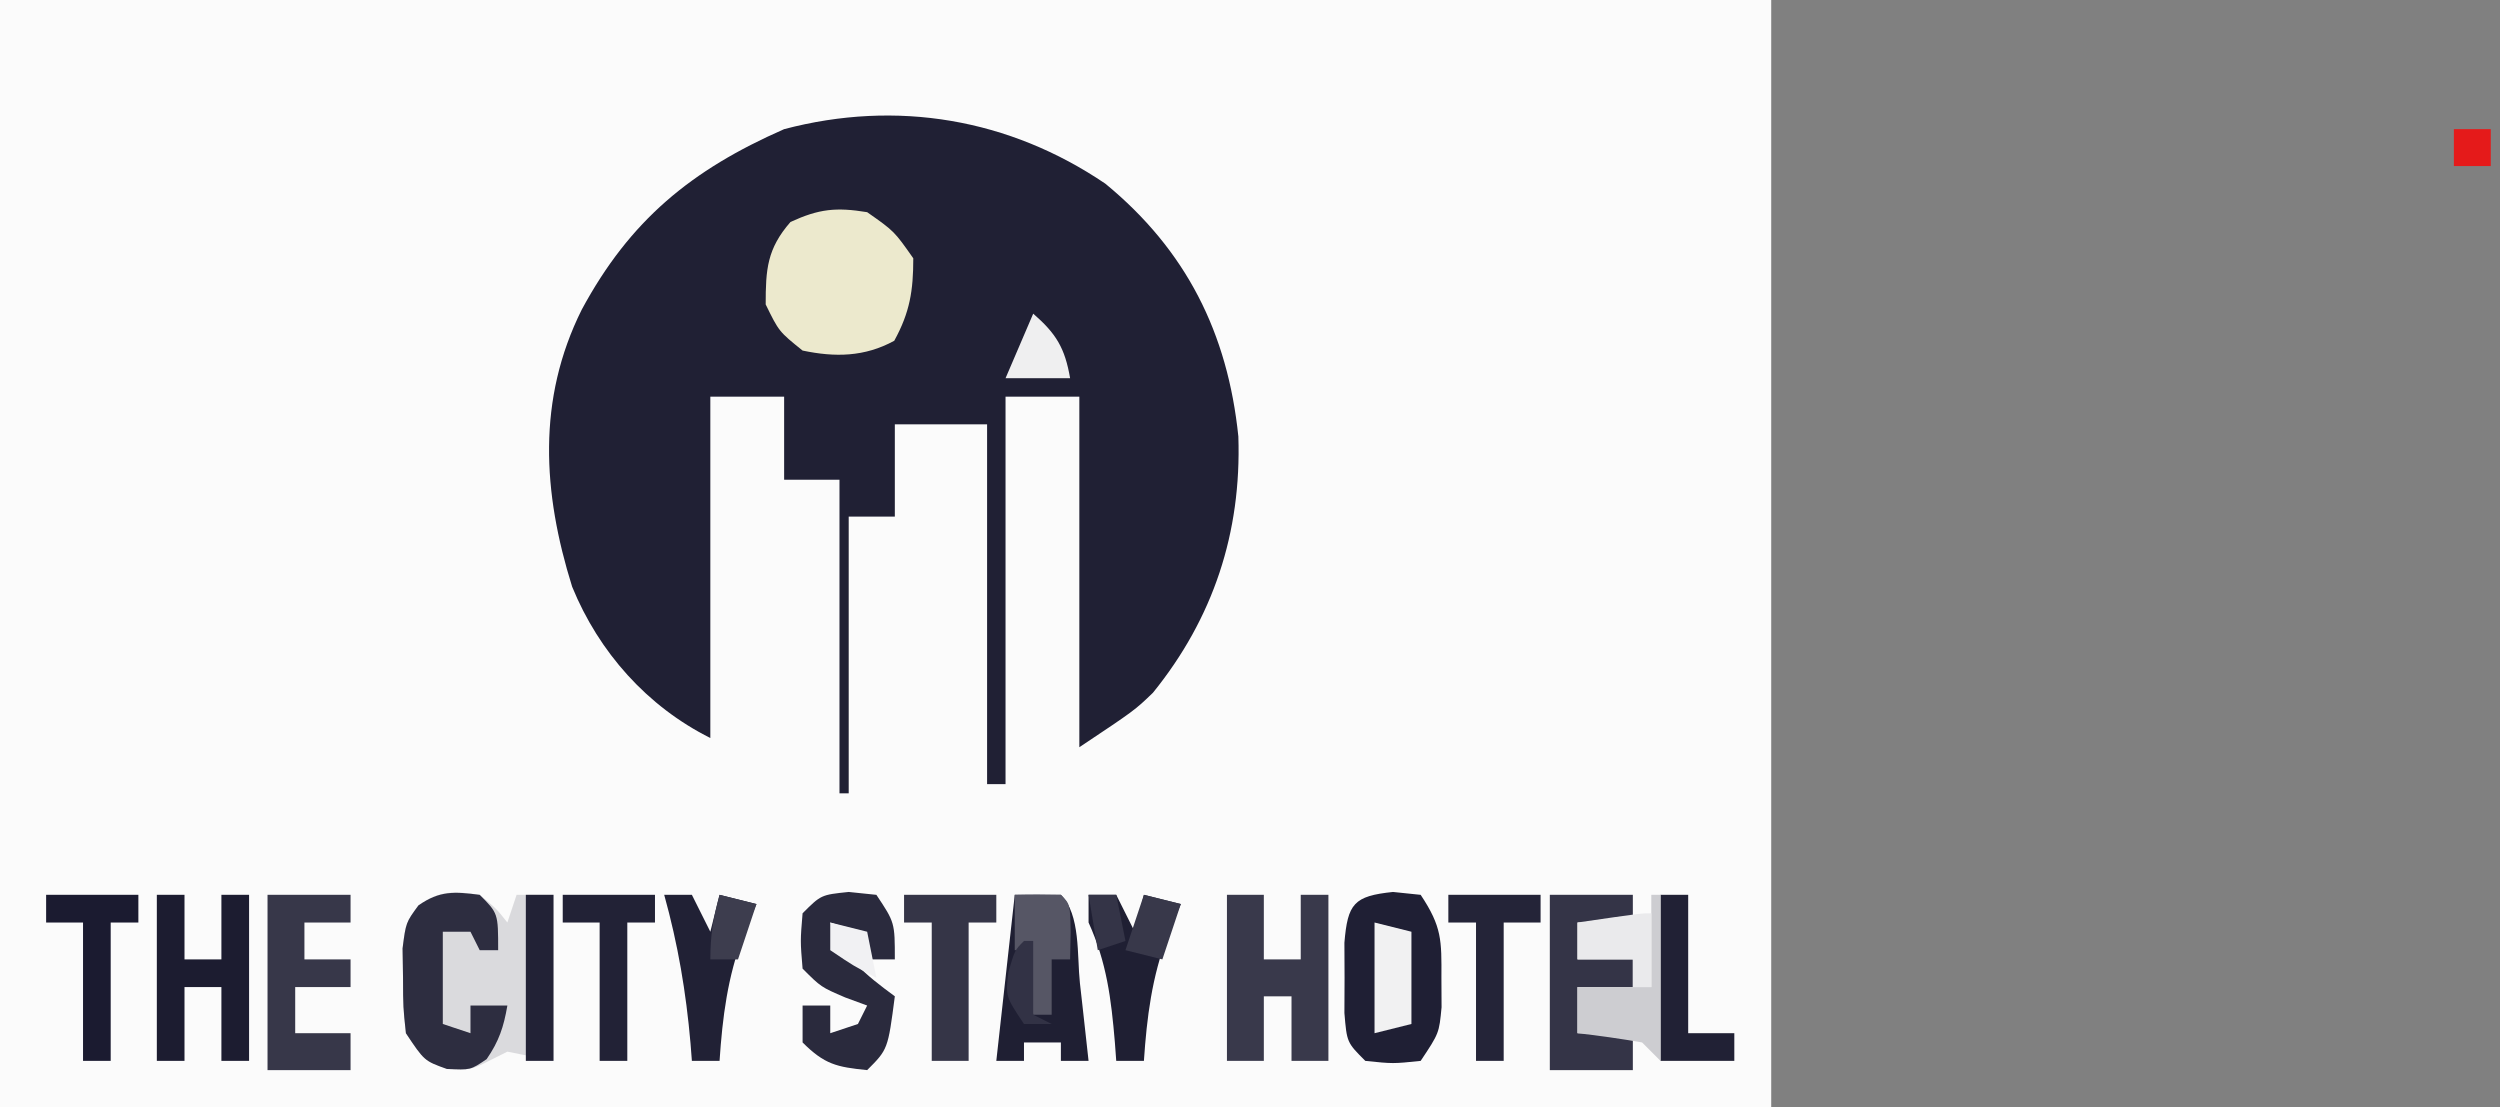 <?xml version="1.0" encoding="UTF-8"?>
<svg version="1.1" xmlns="http://www.w3.org/2000/svg" width="271" height="120">
<rect width="100%" height="100%" fill="#808080" stroke="none"/>
<path d="M0 0 C63.36 0 126.72 0 192 0 C192 39.6 192 79.2 192 120 C128.64 120 65.28 120 0 120 C0 80.4 0 40.8 0 0 Z " fill="#FBFBFB" transform="translate(0,0)"/>
<path d="M0 0 C8.771 7.21 13.262 16.198 14.414 27.402 C14.758 37.815 11.701 47.099 5.152 55.184 C3.176 57.086 3.176 57.086 -2.824 61.086 C-2.824 48.546 -2.824 36.006 -2.824 23.086 C-5.464 23.086 -8.104 23.086 -10.824 23.086 C-10.824 36.946 -10.824 50.806 -10.824 65.086 C-11.484 65.086 -12.144 65.086 -12.824 65.086 C-12.824 52.216 -12.824 39.346 -12.824 26.086 C-16.124 26.086 -19.424 26.086 -22.824 26.086 C-22.824 29.386 -22.824 32.686 -22.824 36.086 C-24.474 36.086 -26.124 36.086 -27.824 36.086 C-27.824 45.986 -27.824 55.886 -27.824 66.086 C-28.154 66.086 -28.484 66.086 -28.824 66.086 C-28.824 54.866 -28.824 43.646 -28.824 32.086 C-30.804 32.086 -32.784 32.086 -34.824 32.086 C-34.824 29.116 -34.824 26.146 -34.824 23.086 C-37.464 23.086 -40.104 23.086 -42.824 23.086 C-42.824 35.296 -42.824 47.506 -42.824 60.086 C-49.666 56.665 -54.908 50.782 -57.805 43.684 C-61.002 33.461 -61.622 23.401 -56.762 13.648 C-51.537 3.96 -44.893 -1.489 -34.824 -5.914 C-22.606 -9.136 -10.403 -7.051 0 0 Z " fill="#202034" transform="translate(119.824,19.914)"/>
<path d="M0 0 C1.812 1.5 1.812 1.5 3 3 C3.33 2.01 3.66 1.02 4 0 C5.32 0 6.64 0 8 0 C8 5.94 8 11.88 8 18 C6.35 17.67 4.7 17.34 3 17 C2.34 17.33 1.68 17.66 1 18 C-1 19 -1 19 -3.625 18.812 C-6 18 -6 18 -8 15 C-8.301 12.188 -8.301 12.188 -8.312 9 C-8.329 7.948 -8.346 6.896 -8.363 5.812 C-8 3 -8 3 -6.637 1.148 C-4.294 -0.495 -2.796 -0.419 0 0 Z " fill="#DADADD" transform="translate(52,97)"/>
<path d="M0 0 C2.938 2.062 2.938 2.062 5 5 C5 8.52 4.631 10.849 2.938 13.938 C-0.279 15.701 -3.494 15.739 -7 15 C-9.562 12.938 -9.562 12.938 -11 10 C-11 6.186 -10.85 3.976 -8.312 1.062 C-5.214 -0.361 -3.378 -0.552 0 0 Z " fill="#ECE9CD" transform="translate(94,23)"/>
<path d="M0 0 C0.99 0.103 1.98 0.206 3 0.312 C5.308 3.775 5.27 5.23 5.25 9.312 C5.255 10.364 5.26 11.416 5.266 12.5 C5 15.312 5 15.312 3 18.312 C0 18.625 0 18.625 -3 18.312 C-5 16.312 -5 16.312 -5.266 13.125 C-5.26 11.867 -5.255 10.609 -5.25 9.312 C-5.255 8.054 -5.26 6.796 -5.266 5.5 C-4.912 1.262 -4.243 0.442 0 0 Z " fill="#1F1F34" transform="translate(151,96.688)"/>
<path d="M0 0 C1.32 0 2.64 0 4 0 C4 2.31 4 4.62 4 7 C5.32 7 6.64 7 8 7 C8 4.69 8 2.38 8 0 C8.99 0 9.98 0 11 0 C11 5.94 11 11.88 11 18 C9.68 18 8.36 18 7 18 C7 15.69 7 13.38 7 11 C6.01 11 5.02 11 4 11 C4 13.31 4 15.62 4 18 C2.68 18 1.36 18 0 18 C0 12.06 0 6.12 0 0 Z " fill="#39394B" transform="translate(133,97)"/>
<path d="M0 0 C1.65 0 3.3 0 5 0 C7.145 2.145 6.74 6.584 7.062 9.562 C7.153 10.369 7.244 11.175 7.338 12.006 C7.562 14.003 7.782 16.002 8 18 C7.01 18 6.02 18 5 18 C5 17.34 5 16.68 5 16 C3.68 16 2.36 16 1 16 C1 16.66 1 17.32 1 18 C0.01 18 -0.98 18 -2 18 C-1.34 12.06 -0.68 6.12 0 0 Z " fill="#1F1F33" transform="translate(110,97)"/>
<path d="M0 0 C0.99 0.103 1.98 0.206 3 0.312 C5 3.312 5 3.312 5 7.312 C4.01 7.312 3.02 7.312 2 7.312 C1.67 6.322 1.34 5.332 1 4.312 C0.01 3.982 -0.98 3.652 -2 3.312 C-0.509 7.108 1.757 8.923 5 11.312 C4.25 17.062 4.25 17.062 2 19.312 C-1.297 18.983 -2.623 18.69 -5 16.312 C-5 14.992 -5 13.672 -5 12.312 C-4.01 12.312 -3.02 12.312 -2 12.312 C-2 13.303 -2 14.293 -2 15.312 C-1.01 14.982 -0.02 14.652 1 14.312 C1.33 13.652 1.66 12.992 2 12.312 C0.824 11.879 0.824 11.879 -0.375 11.438 C-3 10.312 -3 10.312 -5 8.312 C-5.25 5.312 -5.25 5.312 -5 2.312 C-3 0.312 -3 0.312 0 0 Z " fill="#2A2A3D" transform="translate(92,96.688)"/>
<path d="M0 0 C2.97 0 5.94 0 9 0 C9 0.99 9 1.98 9 3 C7.35 3 5.7 3 4 3 C4 4.32 4 5.64 4 7 C5.65 7 7.3 7 9 7 C9 7.99 9 8.98 9 10 C7.02 10 5.04 10 3 10 C3 11.65 3 13.3 3 15 C4.98 15 6.96 15 9 15 C9 16.32 9 17.64 9 19 C6.03 19 3.06 19 0 19 C0 12.73 0 6.46 0 0 Z " fill="#373749" transform="translate(29,97)"/>
<path d="M0 0 C0.99 0 1.98 0 3 0 C3 2.31 3 4.62 3 7 C4.32 7 5.64 7 7 7 C7 4.69 7 2.38 7 0 C7.99 0 8.98 0 10 0 C10 5.94 10 11.88 10 18 C9.01 18 8.02 18 7 18 C7 15.36 7 12.72 7 10 C5.68 10 4.36 10 3 10 C3 12.64 3 15.28 3 18 C2.01 18 1.02 18 0 18 C0 12.06 0 6.12 0 0 Z " fill="#1C1C30" transform="translate(17,97)"/>
<path d="M0 0 C2.97 0 5.94 0 9 0 C9 0.99 9 1.98 9 3 C7.02 3 5.04 3 3 3 C3 4.32 3 5.64 3 7 C4.98 7 6.96 7 9 7 C9 7.99 9 8.98 9 10 C7.02 10 5.04 10 3 10 C3 11.65 3 13.3 3 15 C4.98 15 6.96 15 9 15 C9 16.32 9 17.64 9 19 C6.03 19 3.06 19 0 19 C0 12.73 0 6.46 0 0 Z " fill="#343447" transform="translate(168,97)"/>
<path d="M0 0 C2 2 2 2 2 6 C1.34 6 0.68 6 0 6 C-0.33 5.34 -0.66 4.68 -1 4 C-1.99 4 -2.98 4 -4 4 C-4 7.3 -4 10.6 -4 14 C-3.01 14.33 -2.02 14.66 -1 15 C-1 14.01 -1 13.02 -1 12 C0.32 12 1.64 12 3 12 C2.6 14.32 2.094 15.863 0.75 17.812 C-1 19 -1 19 -3.562 18.875 C-6 18 -6 18 -8 15 C-8.301 12.188 -8.301 12.188 -8.312 9 C-8.329 7.948 -8.346 6.896 -8.363 5.812 C-8 3 -8 3 -6.641 1.145 C-4.33 -0.467 -2.751 -0.353 0 0 Z " fill="#2D2D40" transform="translate(52,97)"/>
<path d="M0 0 C3.3 0 6.6 0 10 0 C10 0.99 10 1.98 10 3 C9.01 3 8.02 3 7 3 C7 7.95 7 12.9 7 18 C5.68 18 4.36 18 3 18 C3 13.05 3 8.1 3 3 C2.01 3 1.02 3 0 3 C0 2.01 0 1.02 0 0 Z " fill="#353547" transform="translate(98,97)"/>
<path d="M0 0 C0.99 0 1.98 0 3 0 C3.66 1.32 4.32 2.64 5 4 C5.33 2.68 5.66 1.36 6 0 C7.32 0.33 8.64 0.66 10 1 C9.526 2.134 9.051 3.269 8.562 4.438 C6.865 8.913 6.319 13.247 6 18 C5.01 18 4.02 18 3 18 C2.927 17.004 2.927 17.004 2.852 15.988 C2.453 11.279 1.974 7.343 0 3 C0 2.01 0 1.02 0 0 Z " fill="#1F1F33" transform="translate(118,97)"/>
<path d="M0 0 C0.99 0 1.98 0 3 0 C3.66 1.32 4.32 2.64 5 4 C5.33 2.68 5.66 1.36 6 0 C7.32 0.33 8.64 0.66 10 1 C9.526 2.134 9.051 3.269 8.562 4.438 C6.865 8.913 6.319 13.247 6 18 C5.01 18 4.02 18 3 18 C2.927 17.056 2.927 17.056 2.852 16.094 C2.366 10.531 1.494 5.38 0 0 Z " fill="#212135" transform="translate(72,97)"/>
<path d="M0 0 C3.3 0 6.6 0 10 0 C10 0.99 10 1.98 10 3 C8.68 3 7.36 3 6 3 C6 7.95 6 12.9 6 18 C5.01 18 4.02 18 3 18 C3 13.05 3 8.1 3 3 C2.01 3 1.02 3 0 3 C0 2.01 0 1.02 0 0 Z " fill="#242438" transform="translate(157,97)"/>
<path d="M0 0 C3.3 0 6.6 0 10 0 C10 0.99 10 1.98 10 3 C9.01 3 8.02 3 7 3 C7 7.95 7 12.9 7 18 C6.01 18 5.02 18 4 18 C4 13.05 4 8.1 4 3 C2.68 3 1.36 3 0 3 C0 2.01 0 1.02 0 0 Z " fill="#222236" transform="translate(61,97)"/>
<path d="M0 0 C3.3 0 6.6 0 10 0 C10 0.99 10 1.98 10 3 C9.01 3 8.02 3 7 3 C7 7.95 7 12.9 7 18 C6.01 18 5.02 18 4 18 C4 13.05 4 8.1 4 3 C2.68 3 1.36 3 0 3 C0 2.01 0 1.02 0 0 Z " fill="#1B1B30" transform="translate(5,97)"/>
<path d="M0 0 C0.99 0 1.98 0 3 0 C3 4.95 3 9.9 3 15 C4.65 15 6.3 15 8 15 C8 15.99 8 16.98 8 18 C5.36 18 2.72 18 0 18 C0 12.06 0 6.12 0 0 Z " fill="#212135" transform="translate(180,97)"/>
<path d="M0 0 C0.33 0 0.66 0 1 0 C1 5.94 1 11.88 1 18 C0.34 17.34 -0.32 16.68 -1 16 C-3.323 15.6 -5.657 15.26 -8 15 C-8 13.35 -8 11.7 -8 10 C-5.36 10 -2.72 10 0 10 C0 6.7 0 3.4 0 0 Z " fill="#CDCDD1" transform="translate(179,97)"/>
<path d="M0 0 C0.99 0 1.98 0 3 0 C3 5.94 3 11.88 3 18 C2.01 18 1.02 18 0 18 C0 12.06 0 6.12 0 0 Z " fill="#222236" transform="translate(57,97)"/>
<path d="M0 0 C1.666 -0.043 3.334 -0.041 5 0 C6 1 6 1 6.062 4.062 C6.042 5.032 6.021 6.001 6 7 C5.34 7 4.68 7 4 7 C4 8.98 4 10.96 4 13 C3.34 13 2.68 13 2 13 C1.67 10.69 1.34 8.38 1 6 C0.67 6 0.34 6 0 6 C0 4.02 0 2.04 0 0 Z " fill="#565665" transform="translate(110,97)"/>
<path d="M0 0 C1.32 0.33 2.64 0.66 4 1 C4 4.3 4 7.6 4 11 C2.68 11.33 1.36 11.66 0 12 C0 8.04 0 4.08 0 0 Z " fill="#F1F1F2" transform="translate(149,100)"/>
<path d="M0 0 C0 2.64 0 5.28 0 8 C-0.66 8 -1.32 8 -2 8 C-2 7.01 -2 6.02 -2 5 C-3.98 5 -5.96 5 -8 5 C-8 3.68 -8 2.36 -8 1 C-1.125 0 -1.125 0 0 0 Z " fill="#EAEAEC" transform="translate(179,99)"/>
<path d="M0 0 C2.5 2.174 3.436 3.73 4 7 C1.69 7 -0.62 7 -3 7 C-2.01 4.69 -1.02 2.38 0 0 Z " fill="#EFEFF0" transform="translate(112,34)"/>
<path d="M0 0 C1.32 0.33 2.64 0.66 4 1 C3.34 2.98 2.68 4.96 2 7 C0.68 6.67 -0.64 6.34 -2 6 C-1.34 4.02 -0.68 2.04 0 0 Z " fill="#38384A" transform="translate(124,97)"/>
<path d="M0 0 C1.32 0.33 2.64 0.66 4 1 C3.34 2.98 2.68 4.96 2 7 C1.01 7 0.02 7 -1 7 C-1 4.379 -0.687 2.491 0 0 Z " fill="#3D3D4E" transform="translate(78,97)"/>
<path d="M0 0 C0.33 0 0.66 0 1 0 C1 2.64 1 5.28 1 8 C1.66 8.33 2.32 8.66 3 9 C2.01 9 1.02 9 0 9 C-2 6 -2 6 -1.688 3.375 C-1 1 -1 1 0 0 Z " fill="#323245" transform="translate(111,102)"/>
<path d="M0 0 C1.32 0.33 2.64 0.66 4 1 C4.33 2.65 4.66 4.3 5 6 C2.5 4.688 2.5 4.688 0 3 C0 2.01 0 1.02 0 0 Z " fill="#F1F1F3" transform="translate(90,100)"/>
<path d="M0 0 C0.99 0 1.98 0 3 0 C3.33 1.65 3.66 3.3 4 5 C3.01 5.33 2.02 5.66 1 6 C0.67 4.02 0.34 2.04 0 0 Z " fill="#343447" transform="translate(118,97)"/>
<path d="M0 0 C1.32 0 2.64 0 4 0 C4 1.32 4 2.64 4 4 C2.68 4 1.36 4 0 4 C0 2.68 0 1.36 0 0 Z " fill="#E51A1A" transform="translate(266,14)"/>
</svg>
